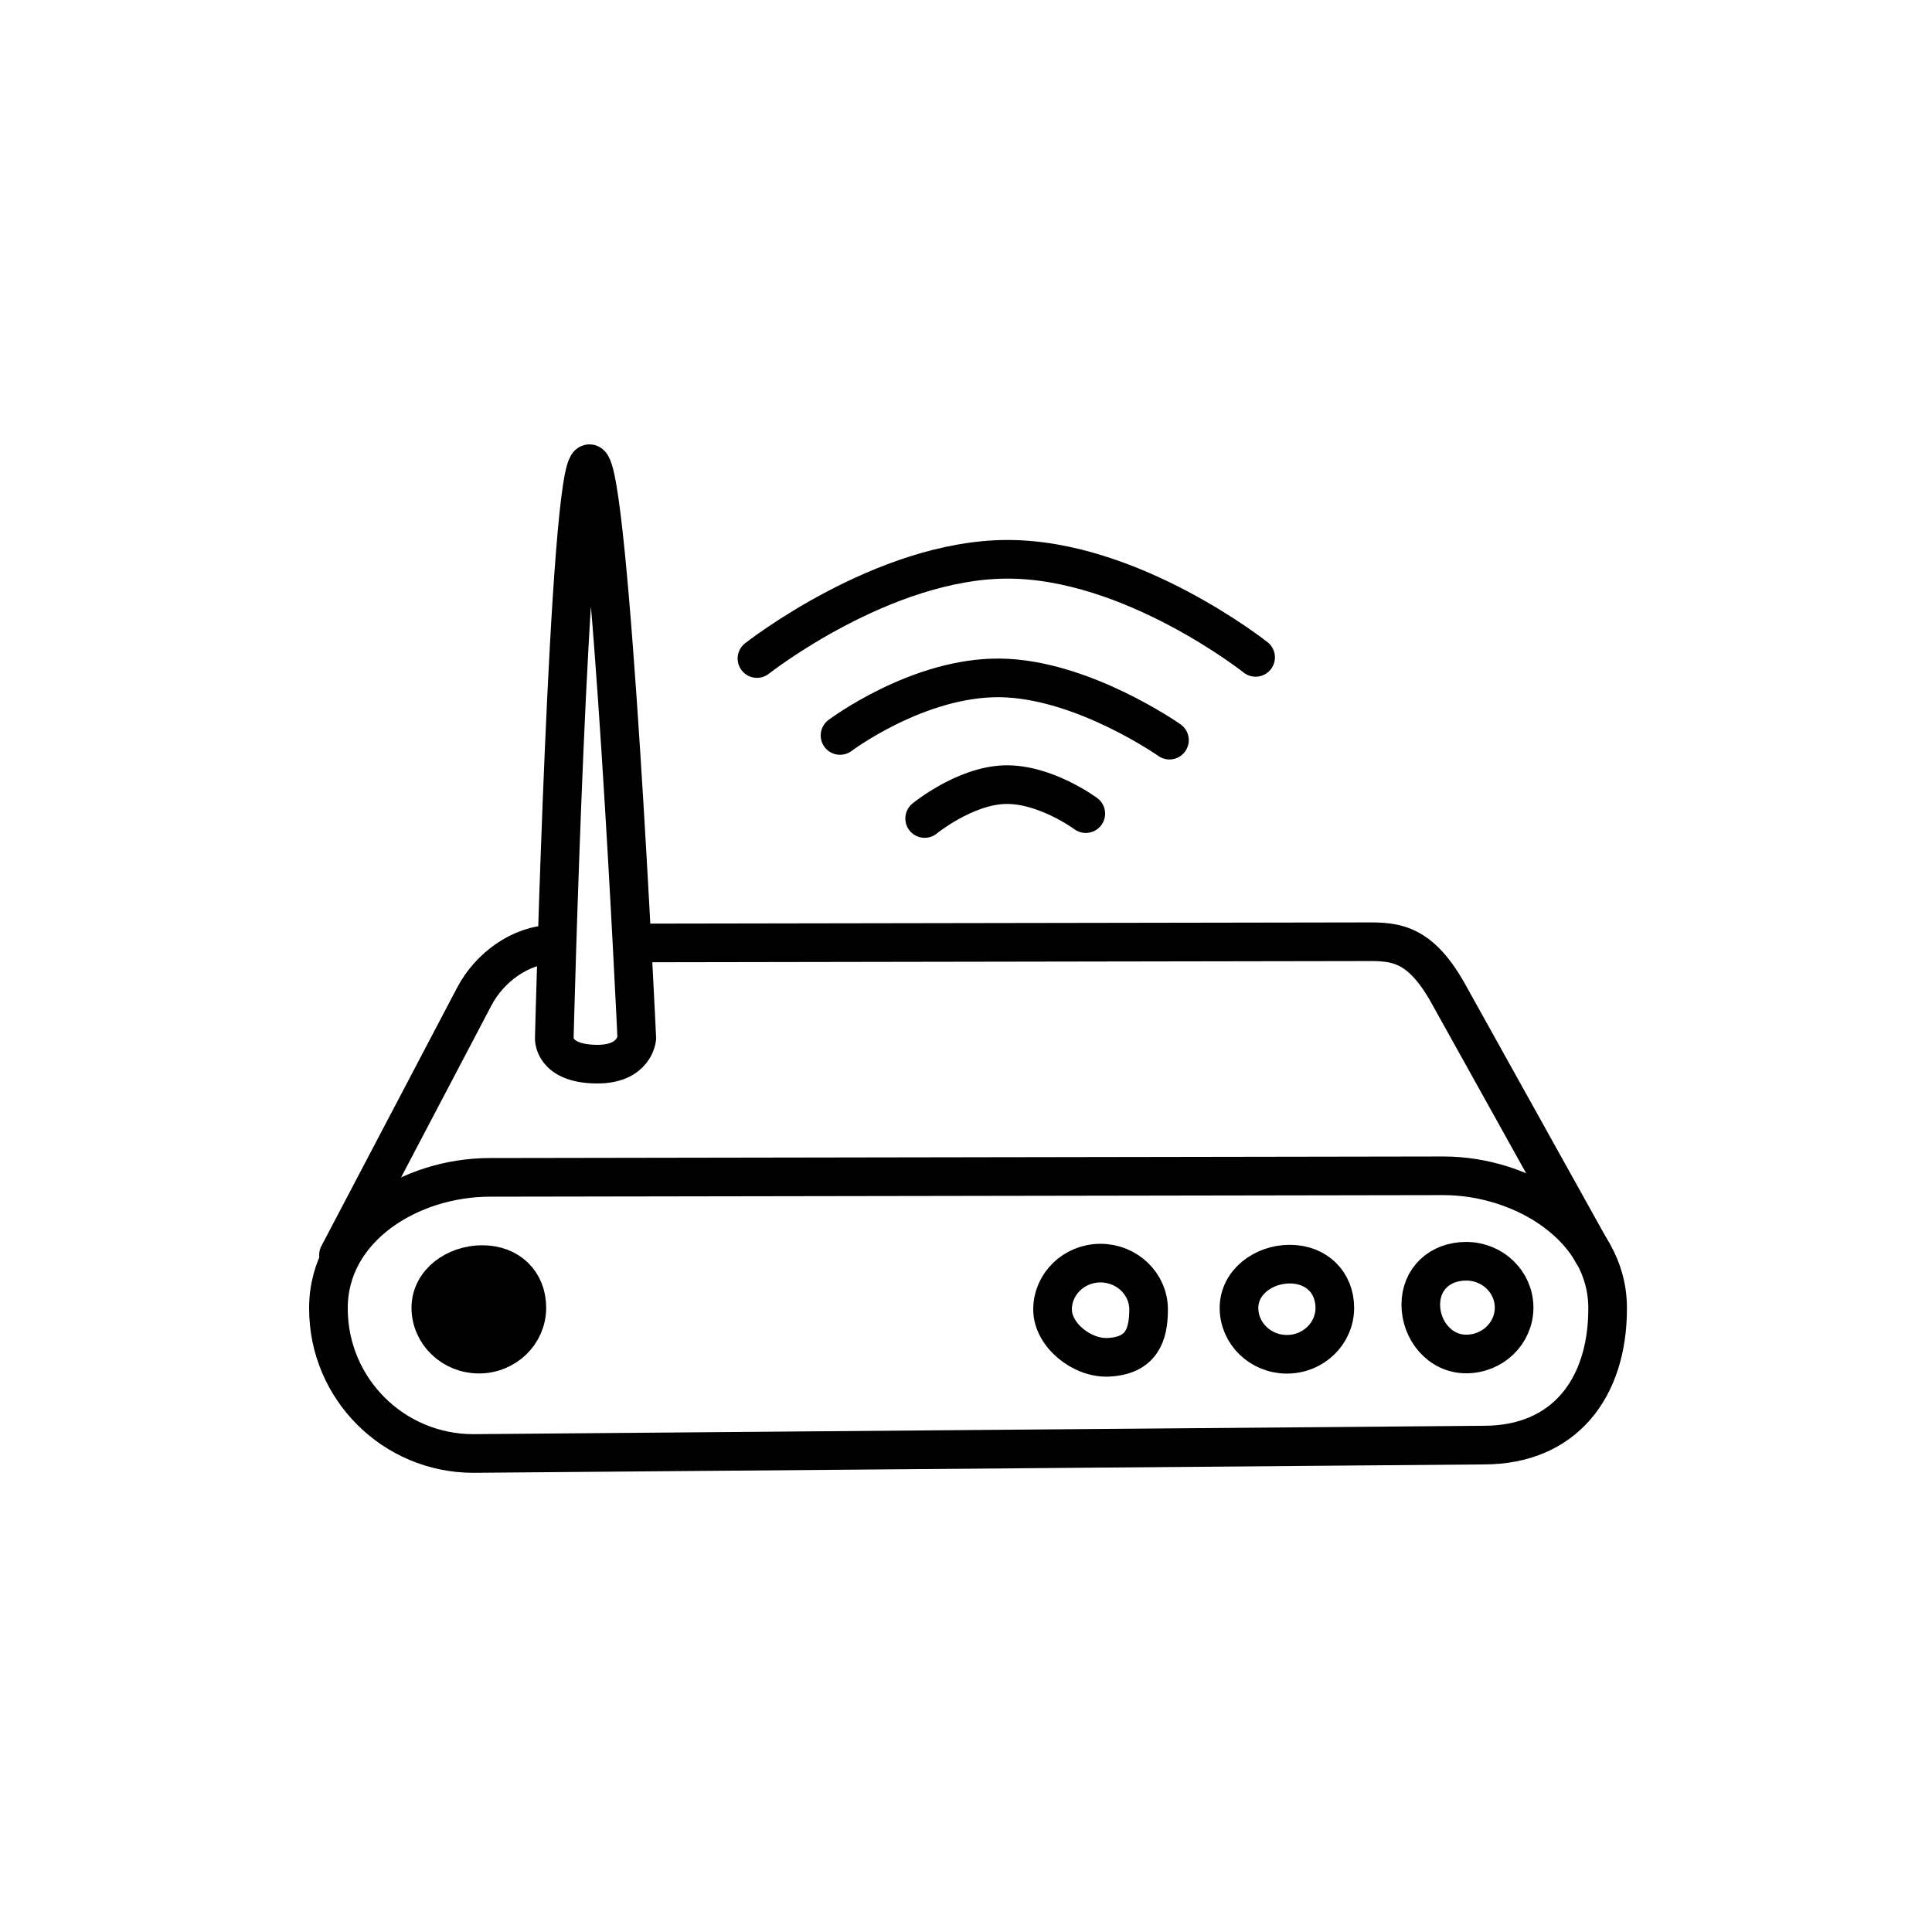 <svg width="100" height="100" viewBox="0 0 100 100" fill="none" xmlns="http://www.w3.org/2000/svg">
<path d="M25.36 60.94L74.71 60.859C78.85 60.859 83.21 63.563 83.21 67.704V67.734C83.21 71.875 80.95 74.798 76.81 74.798L24.5 75.232C20.36 75.232 17 71.875 17 67.734V67.704C17 63.563 21.22 60.94 25.36 60.94Z" stroke="black" stroke-width="2" stroke-miterlimit="10" stroke-linejoin="round"/>
<path d="M22.3 67.69C22.3 66.365 23.59 65.455 24.96 65.455C26.34 65.455 27.27 66.365 27.27 67.69C27.27 69.016 26.16 70.09 24.79 70.09C23.42 70.09 22.3 69.016 22.3 67.69Z" fill="black" stroke="black" stroke-width="2" stroke-miterlimit="10" stroke-linejoin="round"/>
<path d="M64.13 67.697C64.13 66.372 65.39 65.431 66.76 65.431C68.13 65.431 69.09 66.372 69.09 67.697C69.09 69.022 67.98 70.097 66.61 70.097C65.24 70.097 64.13 69.022 64.13 67.697Z" stroke="black" stroke-width="2" stroke-miterlimit="10" stroke-linejoin="round"/>
<path d="M54.48 67.779C54.48 66.453 55.591 65.379 56.961 65.379C58.331 65.379 59.451 66.453 59.451 67.779C59.451 69.104 59.081 70.162 57.38 70.253C56.011 70.326 54.48 69.104 54.48 67.779Z" stroke="black" stroke-width="2" stroke-miterlimit="10" stroke-linejoin="round"/>
<path d="M73.54 67.528C73.54 66.203 74.52 65.282 75.89 65.282C77.26 65.282 78.37 66.357 78.37 67.682C78.37 69.007 77.26 70.082 75.89 70.082C74.52 70.082 73.54 68.854 73.54 67.528Z" stroke="black" stroke-width="2" stroke-miterlimit="10" stroke-linejoin="round"/>
<path d="M17.52 64.958L24.55 51.578C25.33 50.088 26.95 48.882 28.63 48.877" stroke="black" stroke-width="2" stroke-miterlimit="10" stroke-linecap="round" stroke-linejoin="round"/>
<path d="M33.13 48.807L70.34 48.745C72.03 48.74 73.36 48.601 74.93 51.369L82.44 64.865" stroke="black" stroke-width="2" stroke-miterlimit="10" stroke-linecap="round" stroke-linejoin="round"/>
<path d="M47.86 42.365C47.86 42.365 49.92 40.677 52 40.614C54.09 40.551 56.2 42.113 56.2 42.113" stroke="black" stroke-width="2" stroke-miterlimit="10" stroke-linecap="round" stroke-linejoin="round"/>
<path d="M43.48 38.067C43.48 38.067 47.52 35.027 51.781 35.088C56.041 35.149 60.531 38.31 60.531 38.31" stroke="black" stroke-width="2" stroke-miterlimit="10" stroke-linecap="round" stroke-linejoin="round"/>
<path d="M39.18 34.085C39.18 34.085 45.68 28.963 52.13 28.949C58.58 28.934 64.99 34.026 64.99 34.026" stroke="black" stroke-width="2" stroke-miterlimit="10" stroke-linecap="round" stroke-linejoin="round"/>
<path d="M28.69 53.729C28.69 53.729 28.61 55.051 30.86 55.08C32.87 55.107 32.96 53.729 32.96 53.729C32.96 53.729 31.57 24 30.51 24C29.44 24 28.69 53.729 28.69 53.729Z" stroke="black" stroke-width="2" stroke-miterlimit="10" stroke-linecap="round" stroke-linejoin="round"/>
</svg>
